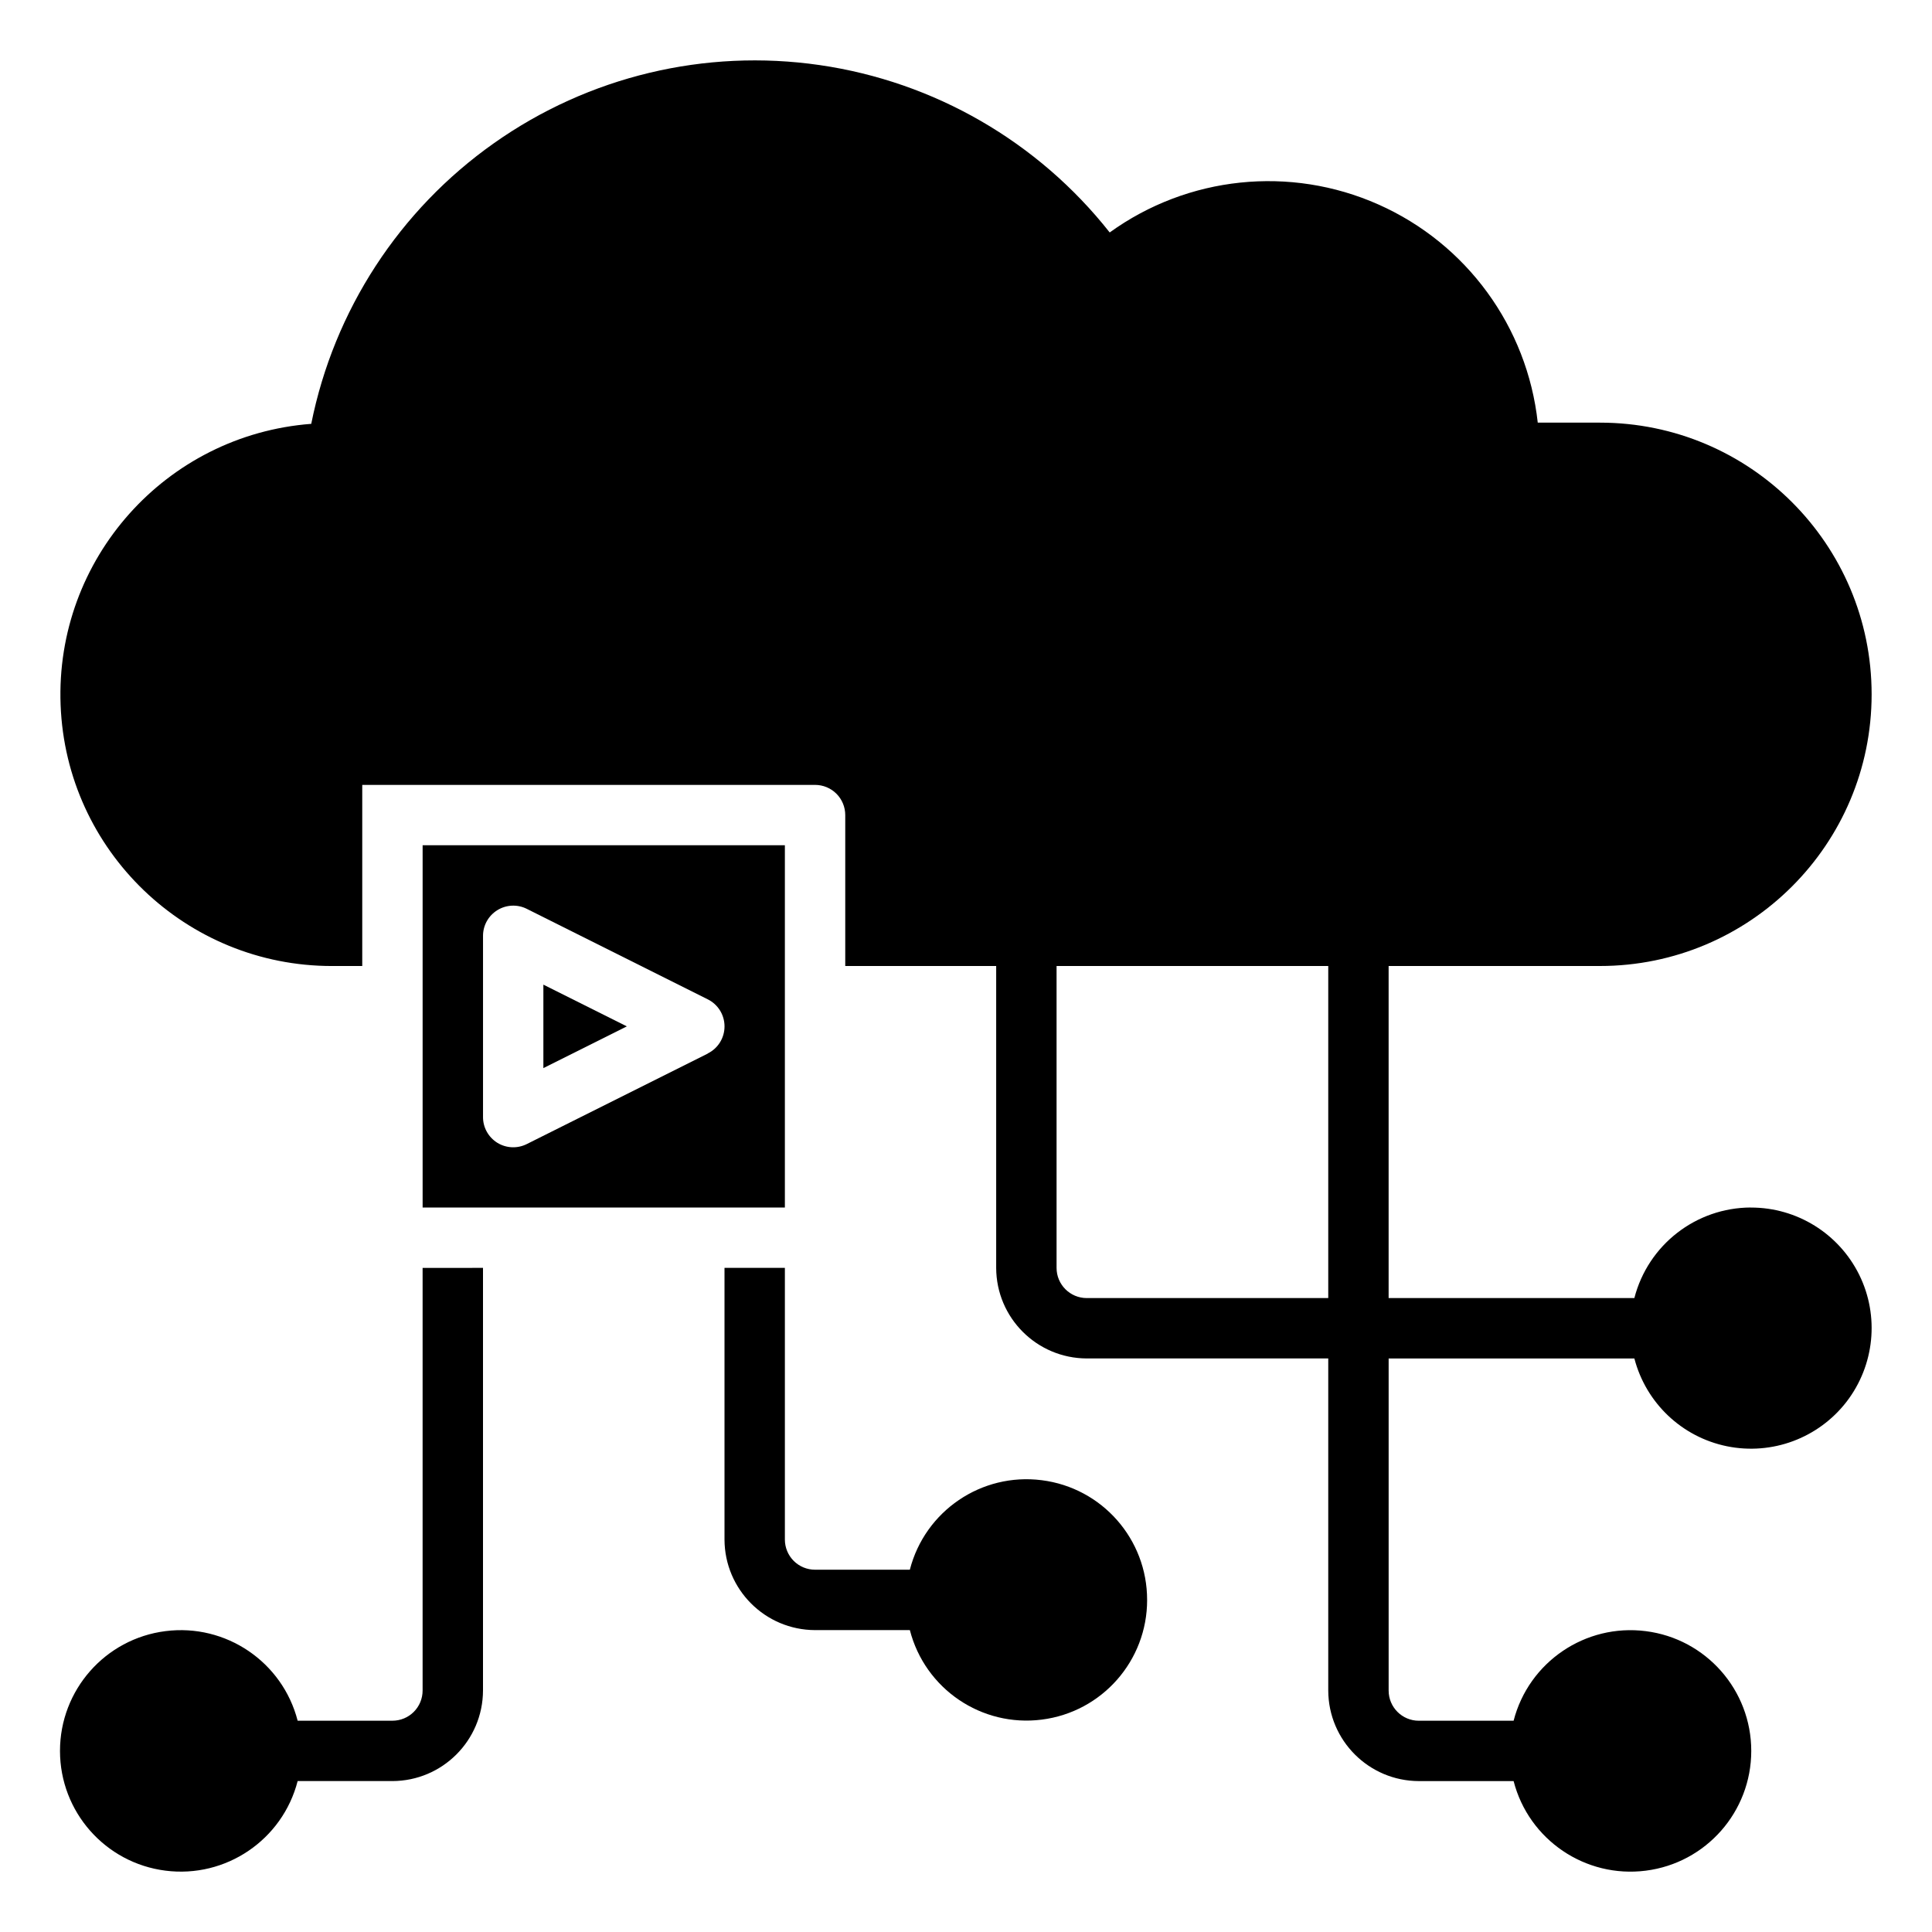 <?xml version="1.0" encoding="UTF-8"?>
<svg width="100pt" height="100pt" version="1.1" viewBox="0 0 100 100" xmlns="http://www.w3.org/2000/svg">
 <g>
  <path d="m28.125 55.285 4.32-2.16-4.32-2.16z"/>
  <path d="m40.625 43.75h-18.75v18.75h18.75zm-3.988 10.781-9.375 4.688c-0.488 0.242-1.062 0.215-1.523-0.07-0.461-0.289-0.742-0.793-0.738-1.336v-9.375c0-0.543 0.281-1.043 0.742-1.328 0.461-0.285 1.035-0.312 1.52-0.07l9.375 4.688c0.531 0.266 0.863 0.805 0.863 1.398s-0.332 1.133-0.863 1.398z"/>
  <path d="m90.625 62.5c-2.844 0.008-5.32 1.934-6.031 4.688h-12.719v-17.188h10.938c7.766 0 14.062-6.297 14.062-14.062s-6.297-14.062-14.062-14.062h-3.219c-0.543-4.965-3.684-9.266-8.25-11.293-4.562-2.027-9.859-1.473-13.906 1.449-3.711-4.703-9.086-7.805-15.016-8.664-5.93-0.859-11.961 0.586-16.855 4.043-4.894 3.453-8.281 8.652-9.457 14.527-7.531 0.574-13.262 7-12.973 14.551 0.289 7.547 6.496 13.516 14.051 13.512h1.562v-9.375h23.438c0.414 0 0.812 0.164 1.105 0.457s0.457 0.691 0.457 1.105v7.812h7.812v15.625c0.008 2.586 2.102 4.68 4.688 4.688h12.5v17.188c0.008 2.586 2.102 4.68 4.688 4.688h4.906c0.785 3.047 3.719 5.035 6.84 4.637 3.121-0.395 5.461-3.051 5.461-6.199s-2.34-5.805-5.461-6.199c-3.121-0.398-6.055 1.59-6.84 4.637h-4.906c-0.863 0-1.562-0.699-1.562-1.562v-17.188h12.719c0.602 2.305 2.457 4.066 4.789 4.543 2.336 0.477 4.734-0.418 6.191-2.301 1.453-1.887 1.711-4.434 0.66-6.57-1.055-2.137-3.227-3.488-5.609-3.484zm-21.875 4.688h-12.5c-0.863 0-1.562-0.699-1.562-1.562v-15.625h14.062z"/>
  <path d="m59.375 82.812c0.004 3.144-2.332 5.801-5.453 6.195-3.117 0.398-6.043-1.586-6.828-4.633h-4.906c-2.586-0.008-4.68-2.102-4.688-4.688v-14.062h3.125v14.062c0 0.414 0.164 0.812 0.457 1.105s0.691 0.457 1.105 0.457h4.906c0.785-3.047 3.711-5.031 6.828-4.633 3.121 0.395 5.457 3.051 5.453 6.195z"/>
  <path d="m25 65.625v21.875c-0.008 2.586-2.102 4.68-4.688 4.688h-4.906c-0.785 3.047-3.719 5.035-6.84 4.637-3.121-0.395-5.461-3.051-5.461-6.199s2.34-5.805 5.461-6.199c3.121-0.398 6.055 1.59 6.84 4.637h4.906c0.414 0 0.812-0.164 1.105-0.457s0.457-0.691 0.457-1.105v-21.875z"/>
 </g>
</svg>
